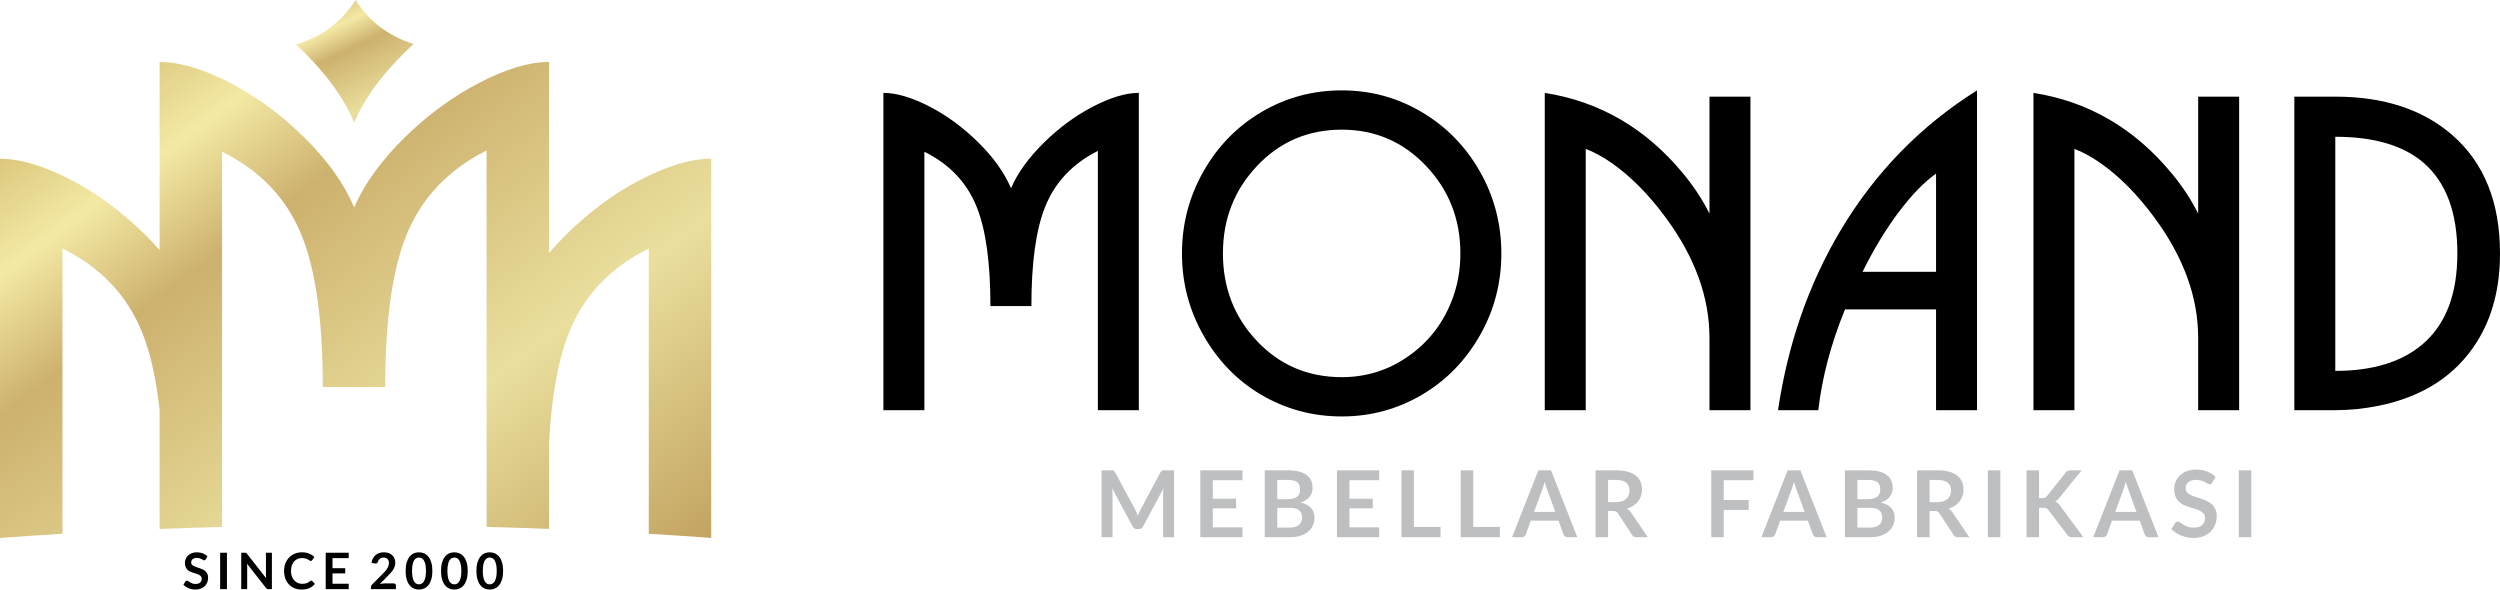 <?xml version="1.0" encoding="UTF-8"?>
<!DOCTYPE svg PUBLIC "-//W3C//DTD SVG 1.1//EN" "http://www.w3.org/Graphics/SVG/1.1/DTD/svg11.dtd">
<!-- Creator: CorelDRAW 2018 (64-Bit) -->
<svg xmlns="http://www.w3.org/2000/svg" xml:space="preserve" width="207.123mm" height="48.845mm" version="1.1" style="shape-rendering:geometricPrecision; text-rendering:geometricPrecision; image-rendering:optimizeQuality; fill-rule:evenodd; clip-rule:evenodd"
viewBox="0 0 20589.91 4855.63"
 xmlns:xlink="http://www.w3.org/1999/xlink">
 <defs>
  <style type="text/css">
   <![CDATA[
    .fil4 {fill:#BDBFC1;fill-rule:nonzero}
    .fil3 {fill:black;fill-rule:nonzero}
    .fil2 {fill:black;fill-rule:nonzero}
    .fil1 {fill:url(#id0);fill-rule:nonzero}
    .fil0 {fill:url(#id1);fill-rule:nonzero}
   ]]>
  </style>
  <linearGradient id="id0" gradientUnits="userSpaceOnUse" x1="3453.73" y1="2225.65" x2="2273.17" y2="-246.59">
   <stop offset="0" style="stop-opacity:1; stop-color:#F0E585"/>
   <stop offset="0.051" style="stop-opacity:1; stop-color:#B59044"/>
   <stop offset="0.2" style="stop-opacity:1; stop-color:#F3E9A5"/>
   <stop offset="0.302" style="stop-opacity:1; stop-color:#BC9957"/>
   <stop offset="0.51" style="stop-opacity:1; stop-color:#EADF9D"/>
   <stop offset="0.69" style="stop-opacity:1; stop-color:#CDB16E"/>
   <stop offset="0.769" style="stop-opacity:1; stop-color:#F3E9A5"/>
   <stop offset="0.922" style="stop-opacity:1; stop-color:#BB9944"/>
   <stop offset="1" style="stop-opacity:1; stop-color:#F3E9A5"/>
  </linearGradient>
  <linearGradient id="id1" gradientUnits="userSpaceOnUse" xlink:href="#id0" x1="6145.38" y1="9172.69" x2="-995.62" y2="-449.38">
  </linearGradient>
 </defs>
 <g id="Слой_x0020_1">
  <g id="_2079979883024">
   <path class="fil0" d="M4521.9 4355.84l0 -705.19c19.29,-380.96 73.49,-683.4 162.61,-906.87 123.36,-309.71 342.93,-541.55 658.76,-697.28l0 2349.69c173.58,10.38 345.19,21.76 514.42,34.29l0 -3123.23c-166.22,0 -362.2,58.61 -589.66,176.71 -209.97,109.36 -410.32,257.22 -600.16,443.56 -52.7,51.72 -101.35,103.91 -145.98,156.57l0 -1573.74c-164.46,0 -358.69,58.61 -584.41,176.72 -215.21,112.86 -416.43,260.72 -602.79,443.56 -195.1,191.59 -334.19,383.2 -417.31,576.54 -85.73,-197.73 -223.09,-390.2 -412.94,-576.54 -189.85,-186.34 -390.19,-334.2 -600.16,-443.56 -227.46,-118.11 -423.43,-176.72 -589.66,-176.72l0 1549.16c-38.74,-44.33 -80.34,-88.33 -124.83,-132 -189.84,-186.34 -390.18,-334.2 -600.16,-443.56 -227.47,-118.1 -423.42,-176.71 -589.66,-176.71l0 3123.23c169.23,-12.53 340.85,-23.91 514.42,-34.29l0 -2349.69c315.82,155.72 535.42,387.57 658.77,697.28 66.72,167.32 113.86,378.92 141.45,634.58l0 978.29c169.81,-6.63 341.44,-12.12 514.41,-16.66l0 -3090.36c315.82,155.72 535.42,387.57 658.77,697.28 113.74,285.19 170.61,699.02 170.61,1240.56l514.42 0c0,-541.54 56.86,-956.24 171.47,-1243.18 124.23,-311.47 345.58,-545.93 663.16,-705.15l0 3100.34c172.95,4.44 344.58,9.84 514.41,16.37z"/>
   <path class="fil1" d="M2437.77 367.2c160.08,-48.15 355.63,-150.4 491.08,-367.2 131.6,210.63 319.92,313.12 477.32,362.94 -24.06,22.02 -47.89,44.59 -71.47,67.73 -195.09,191.6 -334.19,383.2 -417.31,576.54 -85.74,-197.72 -223.09,-390.19 -412.94,-576.54 -22.09,-21.68 -44.33,-42.84 -66.69,-63.47z"/>
   <path class="fil2" d="M1510.47 4815.91l16.39 -26.71c1.32,-1.87 3.12,-3.53 5.34,-4.85 2.28,-1.38 4.56,-2.08 6.99,-2.08 3.53,0 7.2,1.46 11.14,4.29 3.95,2.77 8.72,5.95 14.26,9.34 5.54,3.46 12.04,6.58 19.44,9.41 7.48,2.84 16.4,4.21 26.78,4.21 16.06,0 28.52,-3.8 37.31,-11.34 8.79,-7.55 13.15,-18.27 13.15,-32.33 0,-7.81 -2.01,-14.19 -6.02,-19.17 -3.95,-4.98 -9.21,-9.14 -15.71,-12.53 -6.51,-3.39 -13.91,-6.3 -22.15,-8.79 -8.24,-2.5 -16.75,-5.06 -25.4,-7.68 -8.66,-2.56 -17.1,-5.82 -25.4,-9.62 -8.31,-3.81 -15.65,-8.86 -22.15,-15.08 -6.5,-6.3 -11.7,-14.06 -15.57,-23.33 -3.95,-9.27 -5.89,-20.69 -5.89,-34.26 0,-11 2.15,-21.73 6.43,-32.18 4.36,-10.52 10.66,-19.72 18.97,-27.76 8.23,-8.03 18.48,-14.46 30.59,-19.38 12.11,-4.91 26.09,-7.34 41.87,-7.34 17.78,0 34.19,2.84 49.21,8.45 15.02,5.61 27.82,13.5 38.48,23.67l-14.05 25.75c-1.67,2.9 -3.39,5.05 -5.33,6.29 -1.87,1.25 -4.22,1.87 -6.92,1.87 -2.98,0 -6.16,-1.03 -9.56,-3.11 -3.39,-2.08 -7.47,-4.36 -12.18,-6.85 -4.63,-2.5 -10.24,-4.77 -16.61,-6.85 -6.36,-2.08 -13.84,-3.12 -22.42,-3.12 -7.75,0 -14.6,0.97 -20.42,2.84 -5.89,1.86 -10.8,4.49 -14.81,7.74 -4.02,3.32 -6.99,7.27 -8.93,11.91 -1.87,4.7 -2.84,9.76 -2.84,15.3 0,6.99 2.02,12.79 5.95,17.44 3.95,4.63 9.21,8.65 15.79,12.04 6.57,3.4 14.05,6.44 22.28,9.14 8.31,2.7 16.82,5.47 25.54,8.31 8.8,2.83 17.31,6.3 25.68,10.24 8.44,3.95 15.86,8.93 22.43,14.88 6.5,5.95 11.83,13.29 15.85,21.94 4.02,8.65 6.02,19.1 6.02,31.49 0,13.49 -2.36,26.22 -7.06,38.2 -4.64,11.9 -11.49,22.29 -20.49,31.08 -8.93,8.79 -19.93,15.71 -32.94,20.69 -12.94,5.06 -27.76,7.55 -44.29,7.55 -9.62,0 -19.04,-0.89 -28.24,-2.76 -9.21,-1.87 -18.13,-4.5 -26.58,-7.96 -8.51,-3.53 -16.53,-7.68 -24.01,-12.6 -7.49,-4.91 -14.13,-10.38 -19.93,-16.4zm302.56 36.4l0 -300.23 56.06 0 0 300.23 -56.06 0zm173.77 0l0 -300.23 29.14 0c2.29,0 4.35,0.06 6.09,0.27 1.73,0.21 3.32,0.7 4.63,1.32 1.38,0.7 2.62,1.59 3.88,2.76 1.18,1.18 2.55,2.7 4.02,4.57l157.31 201.11c-0.34,-4.91 -0.76,-9.68 -1.1,-14.38 -0.35,-4.78 -0.48,-9.15 -0.48,-13.22l0 -182.44 48.99 0 0 300.23 -28.51 0c-4.49,0 -8.16,-0.76 -11.14,-2.21 -2.97,-1.53 -5.82,-3.95 -8.51,-7.34l-156.76 -199.88c0.41,4.49 0.76,8.86 1.03,13.22 0.28,4.28 0.42,8.3 0.42,11.9l0 184.3 -49 0zm353.02 -150.11c0,-22.57 3.6,-43.26 10.73,-62.02 7.13,-18.83 17.31,-34.95 30.38,-48.44 13.08,-13.49 28.73,-24.09 46.79,-31.63 18.13,-7.55 38.2,-11.35 60.21,-11.35 21.94,0 41.38,3.6 58.34,10.73 16.96,7.13 31.35,16.54 43.25,28.1l-18.62 25.89c-1.1,1.66 -2.56,3.11 -4.28,4.36 -1.73,1.31 -4.16,1.94 -7.28,1.94 -2.07,0 -4.15,-0.56 -6.43,-1.74 -2.22,-1.1 -4.63,-2.55 -7.27,-4.35 -2.62,-1.73 -5.68,-3.67 -9.14,-5.75 -3.46,-2.08 -7.48,-3.95 -12.04,-5.68 -4.64,-1.66 -9.9,-3.11 -15.93,-4.36 -6.01,-1.17 -12.93,-1.79 -20.83,-1.79 -13.36,0 -25.61,2.42 -36.75,7.19 -11.14,4.78 -20.76,11.77 -28.79,20.77 -8.03,9.07 -14.33,20.21 -18.76,33.29 -4.49,13.15 -6.71,28.1 -6.71,44.85 0,16.88 2.43,31.9 7.2,45.05 4.77,13.08 11.27,24.16 19.44,33.14 8.17,9 17.85,15.93 28.93,20.7 11.07,4.78 22.98,7.2 35.65,7.2 7.6,0 14.46,-0.42 20.62,-1.17 6.16,-0.83 11.84,-2.15 17.03,-3.95 5.19,-1.8 10.11,-4.16 14.81,-6.99 4.63,-2.77 9.27,-6.29 13.84,-10.45 1.39,-1.18 2.84,-2.15 4.36,-2.91 1.59,-0.77 3.18,-1.1 4.77,-1.1 3.12,0 5.82,1.1 8.1,3.39l21.94 23.81c-12.18,15.16 -27.13,26.72 -44.91,34.74 -17.79,7.96 -39.11,11.97 -63.95,11.97 -22.36,0 -42.36,-3.8 -60.15,-11.34 -17.78,-7.61 -33,-18.21 -45.6,-31.77 -12.6,-13.64 -22.29,-29.83 -28.93,-48.65 -6.72,-18.76 -10.04,-39.32 -10.04,-61.66zm342.7 150.11l0 -300.23 189.36 0 0 44.44 -133.31 0 0 83.05 104.65 0 0 43.18 -104.65 0 0 85.12 133.31 0 0 44.44 -189.36 0zm372.68 0l0 -16.82c0,-3.53 0.7,-7.13 2.15,-10.87 1.38,-3.74 3.74,-7.06 6.99,-10.03l90.73 -91.57c7.62,-7.68 14.4,-15.09 20.49,-22.22 6.02,-7.13 11.07,-14.12 15.02,-21.03 4.02,-6.92 7.06,-13.99 9.21,-21.17 2.15,-7.14 3.25,-14.67 3.25,-22.58 0,-7.13 -1.03,-13.49 -3.11,-18.96 -2.15,-5.54 -5.05,-10.1 -8.86,-13.84 -3.74,-3.74 -8.31,-6.51 -13.71,-8.45 -5.33,-1.87 -11.27,-2.83 -17.92,-2.83 -6.09,0 -11.7,0.89 -16.88,2.62 -5.27,1.8 -9.83,4.22 -13.85,7.34 -3.95,3.12 -7.34,6.72 -10.11,10.87 -2.76,4.16 -4.91,8.73 -6.36,13.71 -2.36,6.36 -5.33,10.59 -9.07,12.73 -3.74,2.08 -9.07,2.56 -16.12,1.52l-27.13 -4.91c2,-14.32 6.01,-26.92 12.04,-37.86 6.02,-10.87 13.5,-20.01 22.43,-27.27 8.93,-7.34 19.17,-12.8 30.73,-16.48 11.56,-3.66 23.95,-5.47 37.17,-5.47 13.77,0 26.5,2.02 38.06,6.09 11.55,4.09 21.38,9.83 29.48,17.38 8.09,7.48 14.46,16.54 19.03,27.06 4.64,10.59 6.92,22.28 6.92,35.16 0,11.06 -1.59,21.38 -4.84,30.8 -3.25,9.4 -7.61,18.4 -13.08,26.99 -5.47,8.58 -11.83,16.96 -19.25,24.98 -7.34,8.1 -14.94,16.19 -22.9,24.5l-67.82 69.28c6.57,-1.87 13.14,-3.32 19.65,-4.43 6.43,-1.03 12.6,-1.59 18.4,-1.59l76.9 0c5.53,0 9.89,1.59 13.14,4.71 3.26,3.18 4.85,7.19 4.85,12.11l0 30.52 -205.63 0zm285.61 -150.05c0,-26.36 2.76,-49.13 8.31,-68.44 5.53,-19.24 13.21,-35.16 23.11,-47.76 9.83,-12.53 21.45,-21.94 34.74,-28.1 13.29,-6.15 27.81,-9.21 43.46,-9.21 15.72,0 30.24,3.05 43.67,9.21 13.43,6.16 25.13,15.58 35.09,28.1 9.89,12.6 17.71,28.52 23.32,47.76 5.61,19.32 8.37,42.08 8.37,68.44 0,26.23 -2.76,49.01 -8.37,68.31 -5.61,19.24 -13.43,35.16 -23.32,47.76 -9.96,12.53 -21.66,21.94 -35.09,28.09 -13.43,6.16 -27.95,9.21 -43.67,9.21 -15.65,0 -30.17,-3.04 -43.46,-9.21 -13.29,-6.15 -24.91,-15.57 -34.74,-28.09 -9.9,-12.6 -17.59,-28.52 -23.11,-47.9 -5.55,-19.31 -8.31,-42.01 -8.31,-68.17zm52.74 0c0,21.66 1.59,39.59 4.71,53.71 3.11,14.12 7.27,25.4 12.6,33.78 5.26,8.37 11.34,14.31 18.26,17.65 6.93,3.39 13.99,5.05 21.32,5.05 7.48,0 14.67,-1.66 21.66,-5.05 6.99,-3.33 13.08,-9.27 18.41,-17.65 5.26,-8.38 9.55,-19.66 12.8,-33.78 3.25,-14.12 4.84,-32.05 4.84,-53.71 0,-21.59 -1.59,-39.52 -4.84,-53.7 -3.25,-14.2 -7.55,-25.54 -12.8,-33.92 -5.33,-8.44 -11.42,-14.32 -18.41,-17.65 -6.99,-3.39 -14.19,-5.05 -21.66,-5.05 -7.34,0 -14.39,1.66 -21.32,5.05 -6.92,3.32 -13,9.21 -18.26,17.65 -5.33,8.38 -9.48,19.72 -12.6,33.92 -3.12,14.19 -4.71,32.11 -4.71,53.7zm238.69 0c0,-26.36 2.76,-49.13 8.3,-68.44 5.54,-19.24 13.22,-35.16 23.12,-47.76 9.82,-12.53 21.45,-21.94 34.73,-28.1 13.29,-6.15 27.82,-9.21 43.47,-9.21 15.71,0 30.24,3.05 43.67,9.21 13.43,6.16 25.12,15.58 35.09,28.1 9.89,12.6 17.71,28.52 23.32,47.76 5.61,19.32 8.37,42.08 8.37,68.44 0,26.23 -2.76,49.01 -8.37,68.31 -5.61,19.24 -13.43,35.16 -23.32,47.76 -9.97,12.53 -21.66,21.94 -35.09,28.09 -13.43,6.16 -27.96,9.21 -43.67,9.21 -15.65,0 -30.18,-3.04 -43.47,-9.21 -13.28,-6.15 -24.91,-15.57 -34.73,-28.09 -9.9,-12.6 -17.59,-28.52 -23.12,-47.9 -5.54,-19.31 -8.3,-42.01 -8.3,-68.17zm52.74 0c0,21.66 1.59,39.59 4.71,53.71 3.11,14.12 7.26,25.4 12.6,33.78 5.26,8.37 11.34,14.31 18.26,17.65 6.93,3.39 13.99,5.05 21.32,5.05 7.47,0 14.67,-1.66 21.66,-5.05 6.99,-3.33 13.08,-9.27 18.41,-17.65 5.26,-8.38 9.54,-19.66 12.8,-33.78 3.25,-14.12 4.84,-32.05 4.84,-53.71 0,-21.59 -1.59,-39.52 -4.84,-53.7 -3.26,-14.2 -7.55,-25.54 -12.8,-33.92 -5.33,-8.44 -11.42,-14.32 -18.41,-17.65 -6.99,-3.39 -14.2,-5.05 -21.66,-5.05 -7.34,0 -14.39,1.66 -21.32,5.05 -6.92,3.32 -13,9.21 -18.26,17.65 -5.34,8.38 -9.48,19.72 -12.6,33.92 -3.12,14.19 -4.71,32.11 -4.71,53.7zm238.68 0c0,-26.36 2.77,-49.13 8.31,-68.44 5.54,-19.24 13.21,-35.16 23.11,-47.76 9.83,-12.53 21.46,-21.94 34.74,-28.1 13.29,-6.15 27.82,-9.21 43.46,-9.21 15.72,0 30.24,3.05 43.67,9.21 13.43,6.16 25.13,15.58 35.09,28.1 9.9,12.6 17.71,28.52 23.33,47.76 5.6,19.32 8.37,42.08 8.37,68.44 0,26.23 -2.77,49.01 -8.37,68.31 -5.62,19.24 -13.43,35.16 -23.33,47.76 -9.96,12.53 -21.66,21.94 -35.09,28.09 -13.43,6.16 -27.95,9.21 -43.67,9.21 -15.64,0 -30.17,-3.04 -43.46,-9.21 -13.28,-6.15 -24.91,-15.57 -34.74,-28.09 -9.9,-12.6 -17.58,-28.52 -23.11,-47.9 -5.54,-19.31 -8.31,-42.01 -8.31,-68.17zm52.75 0c0,21.66 1.59,39.59 4.7,53.71 3.11,14.12 7.27,25.4 12.6,33.78 5.26,8.37 11.35,14.31 18.27,17.65 6.92,3.39 13.98,5.05 21.31,5.05 7.48,0 14.67,-1.66 21.66,-5.05 7,-3.33 13.09,-9.27 18.41,-17.65 5.26,-8.38 9.55,-19.66 12.8,-33.78 3.26,-14.12 4.84,-32.05 4.84,-53.71 0,-21.59 -1.58,-39.52 -4.84,-53.7 -3.25,-14.2 -7.55,-25.54 -12.8,-33.92 -5.32,-8.44 -11.41,-14.32 -18.41,-17.65 -6.99,-3.39 -14.19,-5.05 -21.66,-5.05 -7.34,0 -14.39,1.66 -21.31,5.05 -6.92,3.32 -13.01,9.21 -18.27,17.65 -5.33,8.38 -9.48,19.72 -12.6,33.92 -3.11,14.19 -4.7,32.11 -4.7,53.7z"/>
   <path class="fil3" d="M9379.37 3378.23l0 -2613.27c-107.88,0 -235.27,38.44 -383.32,115.91 -141.17,74.03 -273.15,171.01 -395.38,290.94 -127.96,125.66 -219.21,251.34 -273.71,378.16 -56.25,-129.69 -146.34,-255.94 -270.86,-378.16 -124.52,-122.22 -255.93,-219.21 -393.65,-290.94 -149.19,-77.47 -277.74,-115.91 -386.77,-115.91l0 2613.27 337.41 0 0 -2128.38c207.16,102.14 351.19,254.22 432.1,457.35 74.61,187.07 111.9,458.5 111.9,813.7l337.41 0c0,-355.21 37.3,-627.2 112.47,-815.42 81.49,-204.29 226.67,-358.08 434.97,-462.51l0 2135.26 337.41 0zm2985.69 -1290.57c0,-242.74 -59.1,-468.83 -177.88,-677.7 -116.49,-203.72 -273.16,-364.39 -470.55,-482.6 -203.71,-122.23 -425.21,-183.05 -665.08,-183.05 -238.72,0 -458.5,59.1 -659.34,176.74 -200.85,117.64 -360.94,280.6 -479.74,488.91 -118.77,208.87 -177.88,434.96 -177.88,677.7 0,242.16 59.11,467.1 177.32,674.83 118.21,207.16 274.29,368.99 469.4,485.47 203.71,121.08 426.93,181.91 670.25,181.91 239.86,0 461.37,-60.83 665.08,-181.91 197.4,-117.64 354.63,-279.46 472.27,-486.62 117.63,-206.58 176.16,-431.53 176.16,-673.69zm-337.41 -0.58c0,141.74 -24.67,274.3 -74.03,397.1 -75.16,187.64 -193.38,337.41 -354.06,449.32 -163.54,115.34 -346.6,172.72 -548.59,172.72 -277.74,0 -510.15,-98.7 -697.79,-296.68 -187.64,-197.97 -281.18,-438.41 -281.18,-722.47 0,-282.9 94.11,-523.34 282.33,-721.89 187.64,-197.97 420.04,-297.25 696.64,-297.25 273.72,0 504.98,99.28 693.78,298.41 188.79,199.12 282.9,438.98 282.9,720.74zm2388.9 1291.15l0 -2582.28 -337.42 0 0 963.47c-56.24,-113.61 -127.97,-222.65 -215.19,-328.24 -307,-372.99 -687.45,-595.06 -1141.37,-666.22l0 2613.27 337.42 0 0 -2151.9c68.28,25.82 139.44,64.27 213.46,115.91 156.09,109.03 304.71,258.8 445.87,450.46 239.87,325.37 359.8,655.33 359.8,990.45l0 595.07 337.42 0zm1866.13 0l0 -2633.93c-467.11,293.8 -842.98,680 -1127.6,1159.73 -259.96,438.41 -430.38,929.62 -511.29,1474.2l331.68 0c30.99,-270.86 104.44,-547.45 219.78,-829.78l750 0 0 829.78 337.42 0zm-337.42 -1139.65l-605.4 0c88.95,-180.19 187.08,-343.16 294.96,-487.77 108.46,-144.6 211.74,-251.34 310.44,-320.77l0 808.54zm2496.2 1139.65l0 -2582.28 -337.41 0 0 963.47c-56.24,-113.61 -127.97,-222.65 -215.19,-328.24 -307.01,-372.99 -687.45,-595.06 -1141.37,-666.22l0 2613.27 337.41 0 0 -2151.9c68.29,25.82 139.44,64.27 213.47,115.91 156.08,109.03 304.71,258.8 445.87,450.46 239.86,325.37 359.8,655.33 359.8,990.45l0 595.07 337.41 0zm2148.46 -1291.15c0,-421.2 -130.83,-746.56 -393.08,-974.96 -242.16,-210.6 -563.51,-316.18 -963.47,-316.18l-337.42 0 0 2582.28 337.42 0c118.78,0 236.42,-12.05 352.91,-35.59 367.82,-73.44 638.68,-249.62 813.7,-527.36 126.82,-201.99 189.94,-444.72 189.94,-728.2zm-351.19 0c0,336.85 -95.83,585.89 -287.49,748.86 -171.58,145.75 -410.87,218.64 -717.87,218.64l0 -1928.11c319.63,0 562.36,71.73 728.2,215.19 184.77,160.68 277.16,409.15 277.16,745.42z"/>
   <path class="fil4" d="M9072.69 4424.38l0 -550.9 77.22 0c4.56,0 8.37,0.13 11.8,0.38 3.31,0.26 6.22,0.89 8.9,2.04 2.53,1.14 4.95,2.79 7.24,5.08 2.16,2.16 4.31,5.2 6.35,8.89l164.58 306.05c4.2,8.26 8.12,16.64 11.81,25.4 3.69,8.64 7.5,17.4 11.17,26.41 3.43,-9.52 7.11,-18.54 10.92,-27.43 3.95,-8.77 7.88,-17.15 12.2,-25.02l162.42 -305.41c2.03,-3.69 4.19,-6.73 6.6,-8.89 2.29,-2.29 4.82,-3.94 7.61,-5.08 2.67,-1.14 5.72,-1.78 8.9,-2.04 3.17,-0.25 7.24,-0.38 11.94,-0.38l76.95 0 0 550.9 -89.92 0 0 -355.59c0,-6.72 0.14,-14.1 0.52,-21.97 0.38,-7.99 1.01,-15.87 1.78,-23.87l-166.75 312.14c-7.99,14.86 -19.93,22.48 -36.07,22.73l-14.59 0c-16.39,0 -28.32,-7.61 -36.08,-22.73l-168.52 -313.16c0.64,8.38 1.39,16.51 2.03,24.5 0.64,7.87 0.89,15.37 0.89,22.35l0 355.59 -89.92 0zm812.98 0l0 -550.9 347.45 0 0 81.53 -244.59 0 0 152.39 192.01 0 0 79.24 -192.01 0 0 156.2 244.59 0 0 81.54 -347.45 0zm530.92 0l0 -550.9 190.24 0c36.07,0 66.92,3.43 92.7,10.42 25.79,6.86 46.86,16.63 63.24,29.33 16.38,12.58 28.45,27.94 36.19,45.85 7.74,17.9 11.56,38.23 11.56,61.09 0,12.82 -1.91,25.14 -5.85,36.95 -3.81,11.68 -9.77,22.73 -17.9,33.02 -8.13,10.29 -18.29,19.55 -30.61,28.06 -12.32,8.38 -27.05,15.5 -44.19,21.08 76.07,17.14 114.29,58.15 114.54,123.05 0,23.37 -4.44,44.95 -13.46,64.77 -8.89,19.94 -21.97,36.96 -38.99,51.31 -17.02,14.23 -38.09,25.53 -63.11,33.66 -25.01,8.25 -53.59,12.32 -85.72,12.32l-208.65 0zm102.87 -79.25l103.62 0c19.06,0 34.92,-2.29 47.88,-6.85 12.82,-4.7 23.24,-10.8 30.99,-18.42 7.75,-7.61 13.34,-16.5 16.76,-26.67 3.31,-10.28 4.96,-21.07 4.96,-32.64 0,-11.94 -1.91,-22.72 -5.72,-32.25 -3.94,-9.65 -9.78,-17.9 -17.9,-24.76 -8,-6.86 -18.42,-11.94 -31.12,-15.5 -12.83,-3.43 -28.19,-5.21 -46.23,-5.21l-103.25 0 0 162.3zm0 -233.92l81.65 0c35.05,0 61.46,-6.34 79.5,-18.92 18.03,-12.58 27.05,-32.64 27.05,-60.32 0,-28.7 -8.13,-49.02 -24.39,-61.09 -16.25,-12.07 -41.65,-18.15 -76.2,-18.15l-87.62 0 0 158.48zm491.68 313.17l0 -550.9 347.45 0 0 81.53 -244.59 0 0 152.39 192.01 0 0 79.24 -192.01 0 0 156.2 244.59 0 0 81.54 -347.45 0zm530.93 0l0 -550.9 102.86 0 0 466.32 219.45 0 0 84.58 -322.3 0zm488.51 0l0 -550.9 102.86 0 0 466.32 219.45 0 0 84.58 -322.3 0zm422.72 0l216.53 -550.9 104.51 0 216.52 550.9 -79.24 0c-8.9,0 -16.13,-2.29 -21.72,-6.73 -5.59,-4.44 -9.9,-9.9 -12.82,-16.38l-41.02 -113.28 -228.33 0 -41.02 113.28c-1.91,5.96 -5.85,11.3 -11.69,16 -5.85,4.69 -13.08,7.11 -21.71,7.11l-80.01 0zm180.85 -208.01l175.51 0 -66.93 -183.38c-3.17,-8.13 -6.6,-17.77 -10.15,-28.83 -3.69,-11.04 -7.25,-22.98 -10.67,-35.81 -3.43,12.82 -6.99,24.89 -10.42,36.19 -3.43,11.3 -6.99,21.07 -10.42,29.21l-66.92 182.61zm507.05 208.01l0 -550.9 168.78 0c37.72,0 69.97,3.94 97.02,11.68 26.92,7.87 49.02,18.67 66.16,32.51 17.28,13.98 29.98,30.62 38.23,50.04 8.25,19.55 12.32,40.9 12.32,64.13 0,18.67 -2.79,36.19 -8.38,52.58 -5.59,16.51 -13.59,31.49 -24.13,44.95 -10.55,13.59 -23.5,25.4 -38.99,35.56 -15.5,10.16 -33.02,18.16 -52.84,24.13 13.08,7.5 24.26,18.03 33.78,31.62l138.18 203.7 -92.71 0c-17.53,0 -30.22,-6.86 -37.85,-20.45l-116.07 -176.52c-4.2,-6.73 -8.89,-11.55 -14.11,-14.35 -5.2,-2.91 -12.82,-4.31 -22.85,-4.31l-43.68 0 0 215.64 -102.87 0zm102.87 -288.78l63.62 0c19.18,0 35.94,-2.42 50.29,-7.24 14.34,-4.83 26.04,-11.56 35.3,-20.06 9.27,-8.51 16.13,-18.67 20.7,-30.36 4.57,-11.55 6.86,-24.38 6.86,-38.22 0,-28.06 -9.14,-49.53 -27.56,-64.52 -18.41,-14.98 -46.34,-22.47 -84.07,-22.47l-65.14 0 0 182.86zm849.54 288.78l0 -550.9 347.45 0 0 81.53 -244.59 0 0 163.06 205.72 0 0 81.53 -205.72 0 0 224.78 -102.87 0zm413.07 0l216.52 -550.9 104.51 0 216.52 550.9 -79.24 0c-8.89,0 -16.12,-2.29 -21.72,-6.73 -5.59,-4.44 -9.9,-9.9 -12.82,-16.38l-41.02 -113.28 -228.33 0 -41.02 113.28c-1.91,5.96 -5.85,11.3 -11.68,16 -5.85,4.69 -13.09,7.11 -21.72,7.11l-80 0zm180.84 -208.01l175.51 0 -66.92 -183.38c-3.18,-8.13 -6.61,-17.77 -10.16,-28.83 -3.69,-11.04 -7.25,-22.98 -10.67,-35.81 -3.43,12.82 -6.99,24.89 -10.42,36.19 -3.43,11.3 -6.99,21.07 -10.42,29.21l-66.92 182.61zm507.05 208.01l0 -550.9 190.24 0c36.07,0 66.92,3.43 92.7,10.42 25.79,6.86 46.86,16.63 63.24,29.33 16.38,12.58 28.45,27.94 36.19,45.85 7.74,17.9 11.56,38.23 11.56,61.09 0,12.82 -1.91,25.14 -5.85,36.95 -3.81,11.68 -9.77,22.73 -17.9,33.02 -8.13,10.29 -18.29,19.55 -30.61,28.06 -12.32,8.38 -27.05,15.5 -44.2,21.08 76.07,17.14 114.3,58.15 114.55,123.05 0,23.37 -4.44,44.95 -13.46,64.77 -8.89,19.94 -21.97,36.96 -38.99,51.31 -17.02,14.23 -38.09,25.53 -63.11,33.66 -25.02,8.25 -53.59,12.32 -85.72,12.32l-208.65 0zm102.87 -79.25l103.62 0c19.06,0 34.92,-2.29 47.88,-6.85 12.82,-4.7 23.24,-10.8 30.99,-18.42 7.75,-7.61 13.34,-16.5 16.76,-26.67 3.31,-10.28 4.96,-21.07 4.96,-32.64 0,-11.94 -1.91,-22.72 -5.72,-32.25 -3.94,-9.65 -9.78,-17.9 -17.9,-24.76 -8,-6.86 -18.42,-11.94 -31.12,-15.5 -12.83,-3.43 -28.19,-5.21 -46.23,-5.21l-103.25 0 0 162.3zm0 -233.92l81.65 0c35.05,0 61.46,-6.34 79.5,-18.92 18.03,-12.58 27.05,-32.64 27.05,-60.32 0,-28.7 -8.13,-49.02 -24.39,-61.09 -16.25,-12.07 -41.65,-18.15 -76.2,-18.15l-87.62 0 0 158.48zm491.68 313.17l0 -550.9 168.78 0c37.72,0 69.97,3.94 97.02,11.68 26.92,7.87 49.02,18.67 66.16,32.51 17.28,13.98 29.98,30.62 38.23,50.04 8.25,19.55 12.32,40.9 12.32,64.13 0,18.67 -2.79,36.19 -8.38,52.58 -5.59,16.51 -13.59,31.49 -24.13,44.95 -10.55,13.59 -23.5,25.4 -38.99,35.56 -15.5,10.16 -33.02,18.16 -52.84,24.13 13.08,7.5 24.27,18.03 33.78,31.62l138.18 203.7 -92.71 0c-17.53,0 -30.22,-6.86 -37.85,-20.45l-116.07 -176.52c-4.2,-6.73 -8.89,-11.55 -14.1,-14.35 -5.21,-2.91 -12.83,-4.31 -22.86,-4.31l-43.68 0 0 215.64 -102.87 0zm102.87 -288.78l63.62 0c19.18,0 35.94,-2.42 50.29,-7.24 14.34,-4.83 26.04,-11.56 35.3,-20.06 9.27,-8.51 16.13,-18.67 20.7,-30.36 4.57,-11.55 6.86,-24.38 6.86,-38.22 0,-28.06 -9.14,-49.53 -27.56,-64.52 -18.41,-14.98 -46.34,-22.47 -84.06,-22.47l-65.15 0 0 182.86zm479.74 288.78l0 -550.9 102.87 0 0 550.9 -102.87 0zm318.84 0l0 -550.9 102.87 0 0 229.35 24.13 0c9.78,0 17.78,-1.39 24.01,-4.07 6.34,-2.66 11.81,-6.85 16.25,-12.57l152.14 -190.88c6.48,-8.12 13.2,-13.85 20.06,-17.02 6.99,-3.17 15.75,-4.82 26.41,-4.82l88.27 0 -185.28 228.2c-10.93,13.72 -22.23,23.62 -33.91,29.59 8.38,2.91 15.99,7.24 22.73,12.69 6.72,5.47 12.94,12.7 18.92,21.59l191.25 258.81 -90.04 0c-12.19,0 -21.2,-1.78 -27.3,-5.21 -6.09,-3.43 -11.17,-8.38 -15.12,-14.85l-155.81 -203.58c-4.82,-6.98 -10.42,-11.81 -16.76,-14.59 -6.48,-2.67 -15.63,-4.07 -27.57,-4.07l-32.38 0 0 242.3 -102.87 0zm549.22 0l216.52 -550.9 104.51 0 216.52 550.9 -79.24 0c-8.89,0 -16.12,-2.29 -21.71,-6.73 -5.6,-4.44 -9.91,-9.9 -12.83,-16.38l-41.02 -113.28 -228.33 0 -41.02 113.28c-1.91,5.96 -5.85,11.3 -11.68,16 -5.85,4.69 -13.08,7.11 -21.72,7.11l-80 0zm180.84 -208.01l175.51 0 -66.92 -183.38c-3.18,-8.13 -6.6,-17.77 -10.16,-28.83 -3.69,-11.04 -7.25,-22.98 -10.67,-35.81 -3.43,12.82 -6.99,24.89 -10.42,36.19 -3.43,11.3 -6.99,21.07 -10.42,29.21l-66.92 182.61zm462.73 141.21l30.1 -49.02c2.41,-3.43 5.72,-6.47 9.78,-8.89 4.19,-2.53 8.37,-3.81 12.82,-3.81 6.47,0 13.2,2.66 20.45,7.87 7.24,5.08 15.99,10.92 26.15,17.14 10.16,6.35 22.1,12.07 35.69,17.28 13.71,5.21 30.09,7.74 49.15,7.74 29.45,0 52.31,-6.98 68.44,-20.83 16.13,-13.84 24.13,-33.52 24.13,-59.31 0,-14.35 -3.68,-26.04 -11.04,-35.17 -7.24,-9.15 -16.89,-16.77 -28.83,-22.98 -11.94,-6.23 -25.53,-11.56 -40.64,-16.13 -15.11,-4.57 -30.73,-9.27 -46.6,-14.1 -15.88,-4.69 -31.37,-10.67 -46.6,-17.66 -15.25,-6.99 -28.71,-16.25 -40.65,-27.69 -11.94,-11.55 -21.45,-25.78 -28.57,-42.8 -7.24,-17.02 -10.8,-37.96 -10.8,-62.86 0,-20.19 3.94,-39.88 11.82,-59.06 7.99,-19.3 19.55,-36.19 34.79,-50.92 15.11,-14.73 33.9,-26.54 56.13,-35.56 22.23,-9.02 47.88,-13.46 76.83,-13.46 32.64,0 62.74,5.21 90.29,15.49 27.56,10.29 51.05,24.76 70.6,43.43l-25.78 47.24c-3.04,5.34 -6.22,9.27 -9.78,11.56 -3.43,2.29 -7.74,3.43 -12.69,3.43 -5.46,0 -11.3,-1.9 -17.53,-5.72 -6.22,-3.81 -13.72,-8 -22.35,-12.58 -8.51,-4.57 -18.8,-8.76 -30.48,-12.57 -11.68,-3.82 -25.4,-5.72 -41.15,-5.72 -14.23,0 -26.79,1.77 -37.46,5.2 -10.81,3.44 -19.81,8.26 -27.19,14.23 -7.36,6.1 -12.82,13.34 -16.38,21.85 -3.43,8.63 -5.2,17.9 -5.2,28.06 0,12.82 3.68,23.49 10.92,32 7.24,8.51 16.89,15.88 28.96,22.1 12.07,6.22 25.78,11.81 40.9,16.76 15.23,4.95 30.86,10.03 46.86,15.24 16.12,5.21 31.74,11.56 47.11,18.8 15.49,7.24 29.08,16.38 41.15,27.31 11.94,10.92 21.72,24.38 29.08,40.25 7.37,15.88 11.04,35.05 11.04,57.79 0,24.75 -4.31,48.12 -12.94,70.09 -8.51,21.84 -21.08,40.9 -37.6,57.02 -16.38,16.12 -36.57,28.83 -60.45,37.97 -23.74,9.26 -50.92,13.84 -81.27,13.84 -17.66,0 -34.92,-1.65 -51.81,-5.08 -16.89,-3.43 -33.27,-8.25 -48.77,-14.6 -15.62,-6.47 -30.35,-14.1 -44.07,-23.11 -13.71,-9.02 -25.91,-19.05 -36.57,-30.1zm555.18 66.8l0 -550.9 102.87 0 0 550.9 -102.87 0z"/>
  </g>
 </g>
</svg>
